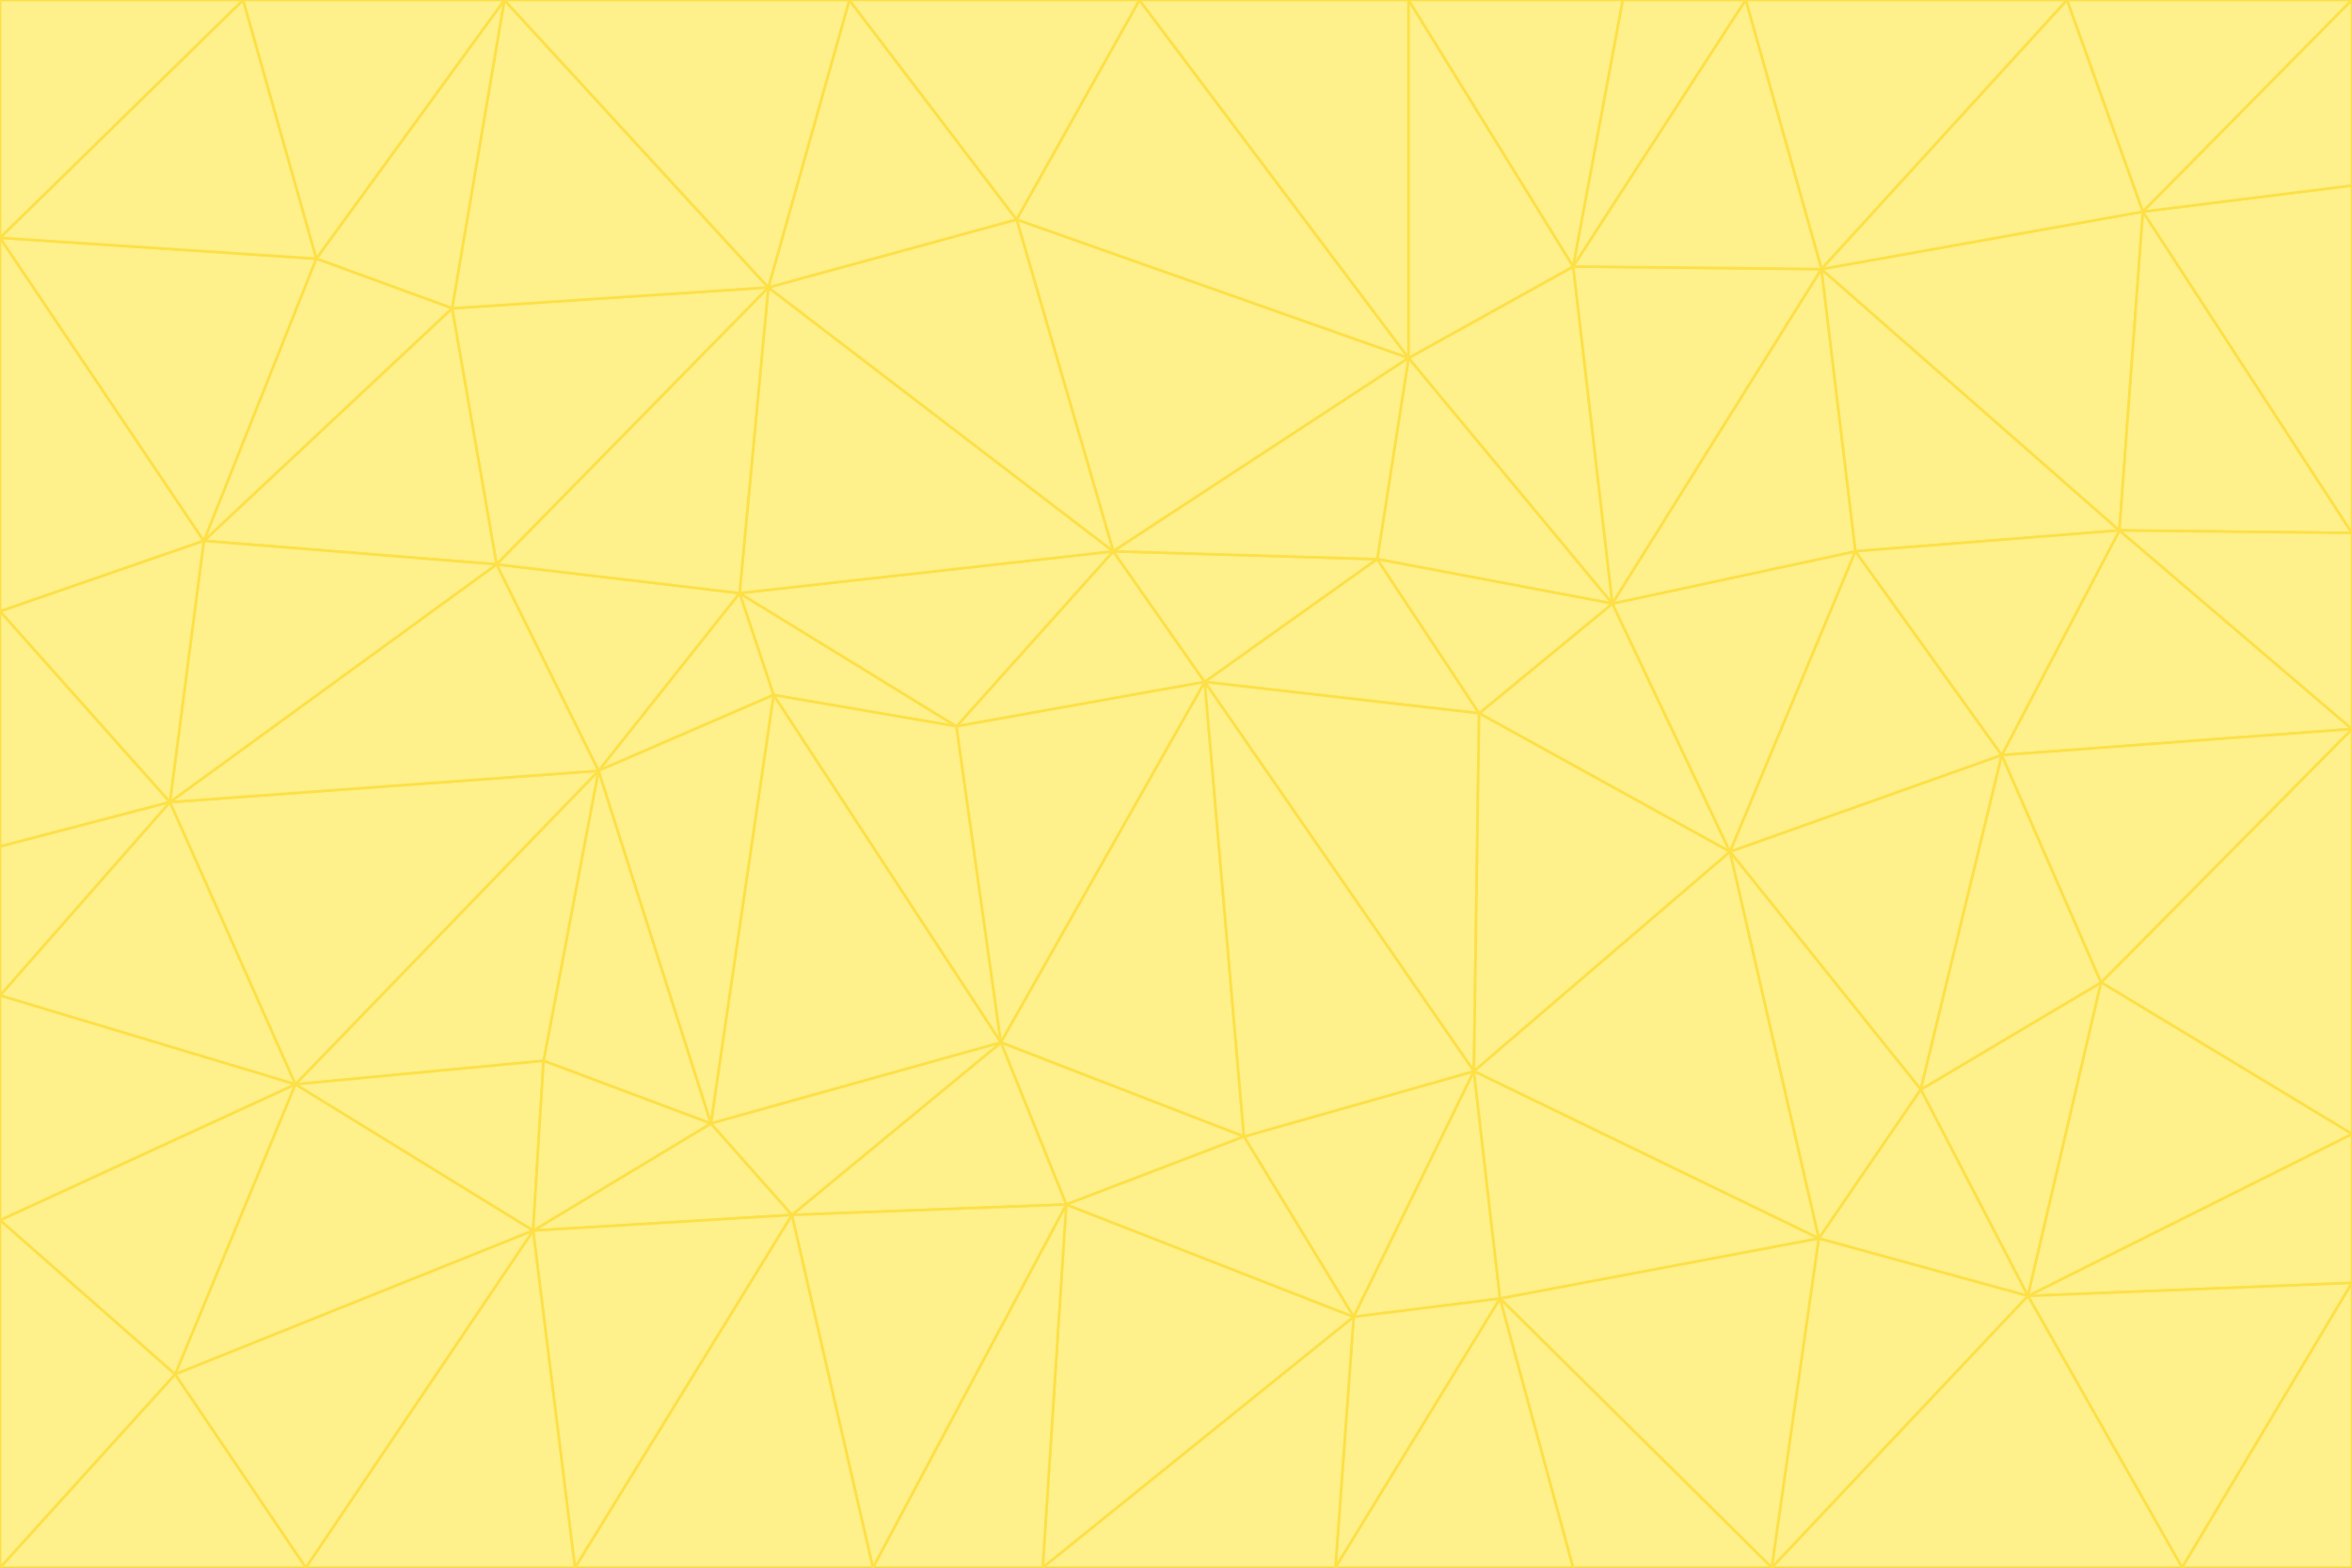 <svg id="visual" viewBox="0 0 900 600" width="900" height="600" xmlns="http://www.w3.org/2000/svg" xmlns:xlink="http://www.w3.org/1999/xlink" version="1.1"><rect x="0" y="0" width="900" height="600" fill="#333333" stroke="none"/><g stroke-width="1" stroke-linejoin="bevel"><path d="M461 261L426 211L366 278Z" fill="#fef08a" stroke="#fde047"></path><path d="M283 227L296 266L366 278Z" fill="#fef08a" stroke="#fde047"></path><path d="M461 261L527 214L426 211Z" fill="#fef08a" stroke="#fde047"></path><path d="M426 211L283 227L366 278Z" fill="#fef08a" stroke="#fde047"></path><path d="M296 266L383 399L366 278Z" fill="#fef08a" stroke="#fde047"></path><path d="M366 278L383 399L461 261Z" fill="#fef08a" stroke="#fde047"></path><path d="M461 261L566 273L527 214Z" fill="#fef08a" stroke="#fde047"></path><path d="M564 410L566 273L461 261Z" fill="#fef08a" stroke="#fde047"></path><path d="M539 137L389 84L426 211Z" fill="#fef08a" stroke="#fde047"></path><path d="M426 211L294 110L283 227Z" fill="#fef08a" stroke="#fde047"></path><path d="M617 231L539 137L527 214Z" fill="#fef08a" stroke="#fde047"></path><path d="M527 214L539 137L426 211Z" fill="#fef08a" stroke="#fde047"></path><path d="M283 227L229 295L296 266Z" fill="#fef08a" stroke="#fde047"></path><path d="M296 266L272 430L383 399Z" fill="#fef08a" stroke="#fde047"></path><path d="M190 216L229 295L283 227Z" fill="#fef08a" stroke="#fde047"></path><path d="M383 399L476 435L461 261Z" fill="#fef08a" stroke="#fde047"></path><path d="M389 84L294 110L426 211Z" fill="#fef08a" stroke="#fde047"></path><path d="M383 399L408 461L476 435Z" fill="#fef08a" stroke="#fde047"></path><path d="M303 465L408 461L383 399Z" fill="#fef08a" stroke="#fde047"></path><path d="M662 326L617 231L566 273Z" fill="#fef08a" stroke="#fde047"></path><path d="M566 273L617 231L527 214Z" fill="#fef08a" stroke="#fde047"></path><path d="M518 504L564 410L476 435Z" fill="#fef08a" stroke="#fde047"></path><path d="M476 435L564 410L461 261Z" fill="#fef08a" stroke="#fde047"></path><path d="M229 295L272 430L296 266Z" fill="#fef08a" stroke="#fde047"></path><path d="M294 110L190 216L283 227Z" fill="#fef08a" stroke="#fde047"></path><path d="M229 295L208 406L272 430Z" fill="#fef08a" stroke="#fde047"></path><path d="M272 430L303 465L383 399Z" fill="#fef08a" stroke="#fde047"></path><path d="M617 231L602 102L539 137Z" fill="#fef08a" stroke="#fde047"></path><path d="M539 137L436 0L389 84Z" fill="#fef08a" stroke="#fde047"></path><path d="M113 415L208 406L229 295Z" fill="#fef08a" stroke="#fde047"></path><path d="M272 430L204 471L303 465Z" fill="#fef08a" stroke="#fde047"></path><path d="M564 410L662 326L566 273Z" fill="#fef08a" stroke="#fde047"></path><path d="M617 231L697 103L602 102Z" fill="#fef08a" stroke="#fde047"></path><path d="M539 0L436 0L539 137Z" fill="#fef08a" stroke="#fde047"></path><path d="M389 84L325 0L294 110Z" fill="#fef08a" stroke="#fde047"></path><path d="M399 600L518 504L408 461Z" fill="#fef08a" stroke="#fde047"></path><path d="M408 461L518 504L476 435Z" fill="#fef08a" stroke="#fde047"></path><path d="M564 410L696 474L662 326Z" fill="#fef08a" stroke="#fde047"></path><path d="M436 0L325 0L389 84Z" fill="#fef08a" stroke="#fde047"></path><path d="M294 110L173 118L190 216Z" fill="#fef08a" stroke="#fde047"></path><path d="M193 0L173 118L294 110Z" fill="#fef08a" stroke="#fde047"></path><path d="M113 415L204 471L208 406Z" fill="#fef08a" stroke="#fde047"></path><path d="M602 102L539 0L539 137Z" fill="#fef08a" stroke="#fde047"></path><path d="M518 504L574 497L564 410Z" fill="#fef08a" stroke="#fde047"></path><path d="M208 406L204 471L272 430Z" fill="#fef08a" stroke="#fde047"></path><path d="M334 600L399 600L408 461Z" fill="#fef08a" stroke="#fde047"></path><path d="M113 415L229 295L65 307Z" fill="#fef08a" stroke="#fde047"></path><path d="M662 326L710 211L617 231Z" fill="#fef08a" stroke="#fde047"></path><path d="M602 102L621 0L539 0Z" fill="#fef08a" stroke="#fde047"></path><path d="M710 211L697 103L617 231Z" fill="#fef08a" stroke="#fde047"></path><path d="M193 0L121 99L173 118Z" fill="#fef08a" stroke="#fde047"></path><path d="M173 118L78 207L190 216Z" fill="#fef08a" stroke="#fde047"></path><path d="M668 0L621 0L602 102Z" fill="#fef08a" stroke="#fde047"></path><path d="M65 307L229 295L190 216Z" fill="#fef08a" stroke="#fde047"></path><path d="M121 99L78 207L173 118Z" fill="#fef08a" stroke="#fde047"></path><path d="M325 0L193 0L294 110Z" fill="#fef08a" stroke="#fde047"></path><path d="M334 600L408 461L303 465Z" fill="#fef08a" stroke="#fde047"></path><path d="M518 504L511 600L574 497Z" fill="#fef08a" stroke="#fde047"></path><path d="M334 600L303 465L220 600Z" fill="#fef08a" stroke="#fde047"></path><path d="M78 207L65 307L190 216Z" fill="#fef08a" stroke="#fde047"></path><path d="M220 600L303 465L204 471Z" fill="#fef08a" stroke="#fde047"></path><path d="M399 600L511 600L518 504Z" fill="#fef08a" stroke="#fde047"></path><path d="M662 326L766 289L710 211Z" fill="#fef08a" stroke="#fde047"></path><path d="M710 211L811 203L697 103Z" fill="#fef08a" stroke="#fde047"></path><path d="M735 417L766 289L662 326Z" fill="#fef08a" stroke="#fde047"></path><path d="M696 474L564 410L574 497Z" fill="#fef08a" stroke="#fde047"></path><path d="M678 600L696 474L574 497Z" fill="#fef08a" stroke="#fde047"></path><path d="M696 474L735 417L662 326Z" fill="#fef08a" stroke="#fde047"></path><path d="M791 0L668 0L697 103Z" fill="#fef08a" stroke="#fde047"></path><path d="M697 103L668 0L602 102Z" fill="#fef08a" stroke="#fde047"></path><path d="M511 600L602 600L574 497Z" fill="#fef08a" stroke="#fde047"></path><path d="M117 600L220 600L204 471Z" fill="#fef08a" stroke="#fde047"></path><path d="M900 279L811 203L766 289Z" fill="#fef08a" stroke="#fde047"></path><path d="M766 289L811 203L710 211Z" fill="#fef08a" stroke="#fde047"></path><path d="M776 496L804 376L735 417Z" fill="#fef08a" stroke="#fde047"></path><path d="M735 417L804 376L766 289Z" fill="#fef08a" stroke="#fde047"></path><path d="M776 496L735 417L696 474Z" fill="#fef08a" stroke="#fde047"></path><path d="M193 0L93 0L121 99Z" fill="#fef08a" stroke="#fde047"></path><path d="M0 91L0 234L78 207Z" fill="#fef08a" stroke="#fde047"></path><path d="M78 207L0 234L65 307Z" fill="#fef08a" stroke="#fde047"></path><path d="M0 91L78 207L121 99Z" fill="#fef08a" stroke="#fde047"></path><path d="M65 307L0 381L113 415Z" fill="#fef08a" stroke="#fde047"></path><path d="M113 415L67 526L204 471Z" fill="#fef08a" stroke="#fde047"></path><path d="M0 234L0 324L65 307Z" fill="#fef08a" stroke="#fde047"></path><path d="M0 324L0 381L65 307Z" fill="#fef08a" stroke="#fde047"></path><path d="M602 600L678 600L574 497Z" fill="#fef08a" stroke="#fde047"></path><path d="M678 600L776 496L696 474Z" fill="#fef08a" stroke="#fde047"></path><path d="M0 467L67 526L113 415Z" fill="#fef08a" stroke="#fde047"></path><path d="M93 0L0 91L121 99Z" fill="#fef08a" stroke="#fde047"></path><path d="M811 203L820 81L697 103Z" fill="#fef08a" stroke="#fde047"></path><path d="M900 204L820 81L811 203Z" fill="#fef08a" stroke="#fde047"></path><path d="M67 526L117 600L204 471Z" fill="#fef08a" stroke="#fde047"></path><path d="M820 81L791 0L697 103Z" fill="#fef08a" stroke="#fde047"></path><path d="M0 381L0 467L113 415Z" fill="#fef08a" stroke="#fde047"></path><path d="M67 526L0 600L117 600Z" fill="#fef08a" stroke="#fde047"></path><path d="M93 0L0 0L0 91Z" fill="#fef08a" stroke="#fde047"></path><path d="M900 434L900 279L804 376Z" fill="#fef08a" stroke="#fde047"></path><path d="M804 376L900 279L766 289Z" fill="#fef08a" stroke="#fde047"></path><path d="M820 81L900 0L791 0Z" fill="#fef08a" stroke="#fde047"></path><path d="M900 279L900 204L811 203Z" fill="#fef08a" stroke="#fde047"></path><path d="M900 491L900 434L776 496Z" fill="#fef08a" stroke="#fde047"></path><path d="M776 496L900 434L804 376Z" fill="#fef08a" stroke="#fde047"></path><path d="M900 204L900 71L820 81Z" fill="#fef08a" stroke="#fde047"></path><path d="M0 467L0 600L67 526Z" fill="#fef08a" stroke="#fde047"></path><path d="M835 600L900 491L776 496Z" fill="#fef08a" stroke="#fde047"></path><path d="M678 600L835 600L776 496Z" fill="#fef08a" stroke="#fde047"></path><path d="M900 71L900 0L820 81Z" fill="#fef08a" stroke="#fde047"></path><path d="M835 600L900 600L900 491Z" fill="#fef08a" stroke="#fde047"></path></g></svg>